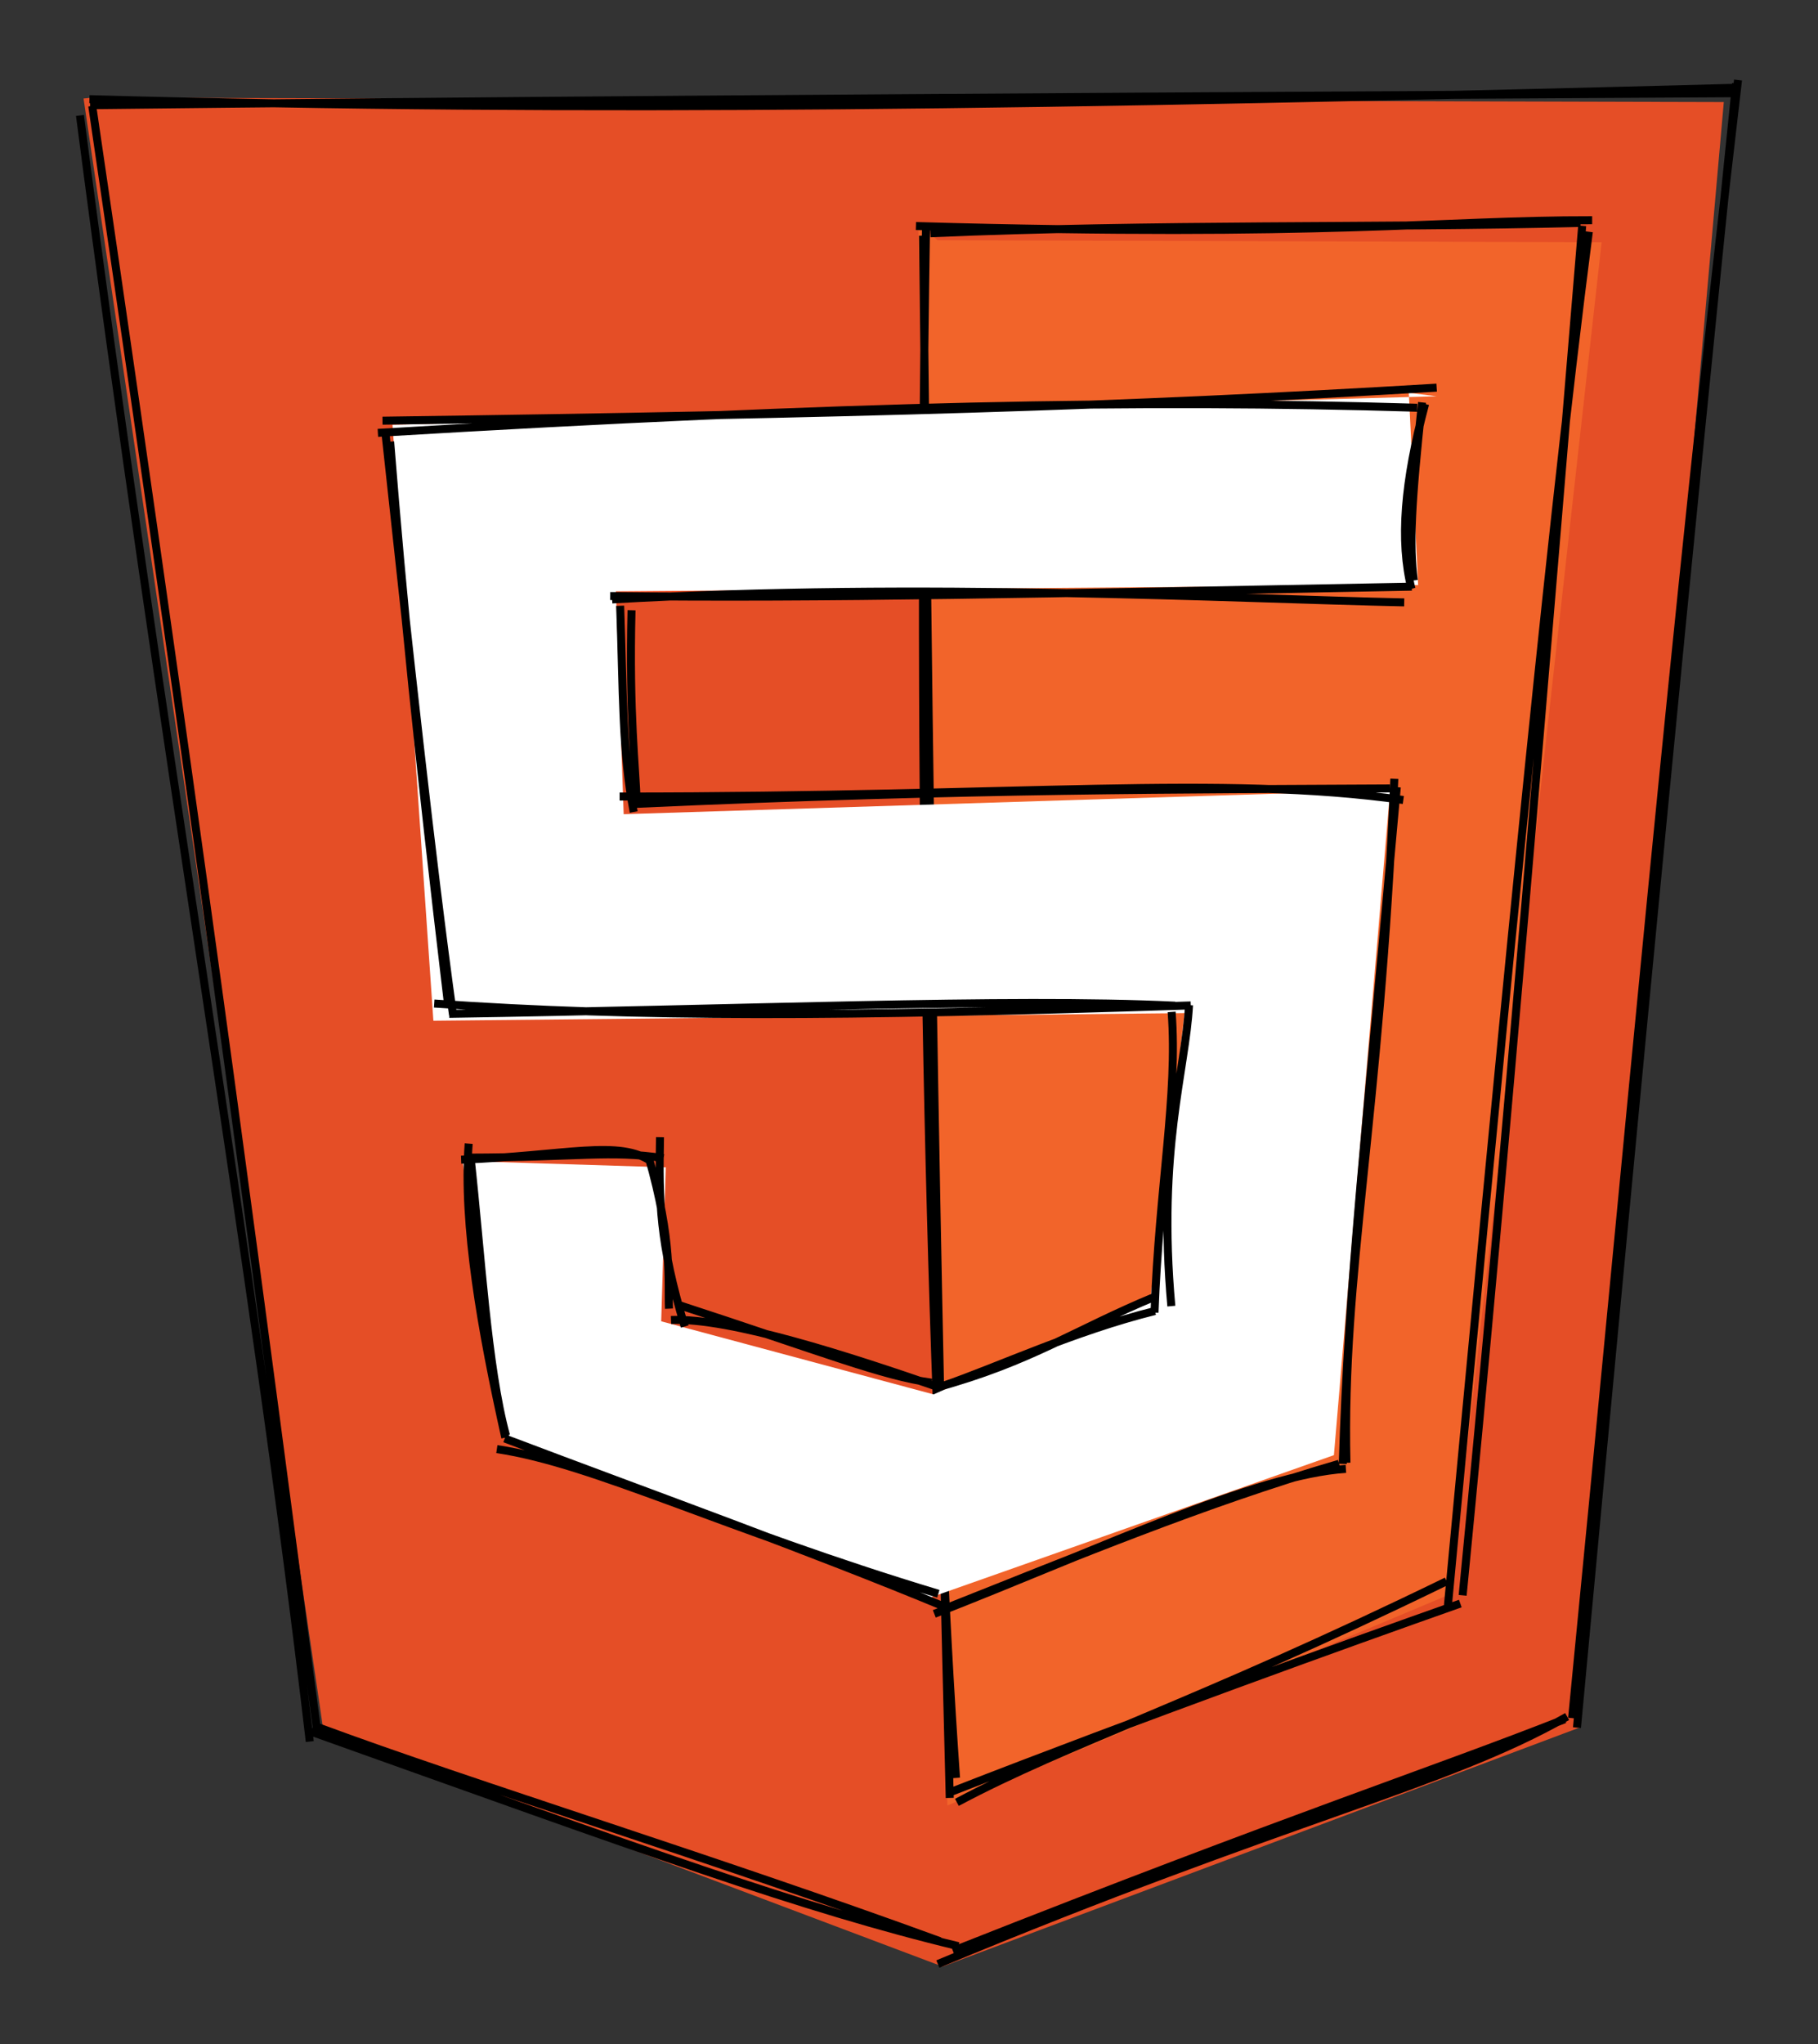 <svg version="1.1" xmlns="http://www.w3.org/2000/svg" viewBox="0 0 227.349 255.455" width="227.349" height="255.455">
  <rect x="0" y="0" width="227.349" height="255.455" fill="#333333" stroke="none"/>
  <!-- svg-source:excalidraw -->
  
  <defs>
    <style>
      @font-face {
        font-family: "Virgil";
        src: url("https://excalidraw.com/FG_Virgil.woff2");
      }
      @font-face {
        font-family: "Cascadia";
        src: url("https://excalidraw.com/Cascadia.woff2");
      }
    </style>
  </defs>
  <g><g transform="translate(11.191 12.354) rotate(0 102.484 115.373)" fill-rule="evenodd"><path d="M0.343 -0.149 L204.379 0.402 L186.454 203.507 L106.682 233.417 L29.305 204.281 L-0.742 -0.043" stroke="none" stroke-width="0" fill="#e54e26" fill-rule="evenodd"></path><path d="M-0.009 0.038 C61.825 1.737, 120.676 0.862, 205.805 -1.381 M0.077 0.796 C45.468 0.29, 92.266 -0.086, 205.476 -0.702 M205.916 -1.93 C199.946 56.134, 194.012 117.626, 186.016 203.556 M206.158 -2.354 C198.185 65.395, 192.513 129.914, 185.407 202.37 M184.786 202.172 C169.539 210.86, 150.11 214.759, 106.092 233.101 M184.483 202.505 C168.104 208.973, 150.372 214.689, 107.971 231.458 M106.358 230.251 C78.304 220.002, 48.341 210.82, 28.624 203.525 M108.664 230.872 C88.909 226.104, 69.972 219.134, 27.168 203.866 M27.548 205.299 C20.3 143.368, 9.16 81.959, -1.191 2.072 M28.464 203.921 C21.81 153.797, 15.501 104.072, 0.345 0.889 M0 0.543 C0 0.543, 0 0.543, 0 0.543 M0 0.543 C0 0.543, 0 0.543, 0 0.543" stroke="#000000" stroke-width="1" fill="none"></path></g></g><g><g transform="translate(115.9 28.513) rotate(0 40.925 97.874)" fill-rule="evenodd"><path d="M-1.072 -0.657 L2.574 197.13 L65.536 170.689 L84.389 1.763 L1.339 1.507" stroke="none" stroke-width="0" fill="#f2642a" fill-rule="evenodd"></path><path d="M-0.101 0.176 C-1.387 78.11, 0.771 152.818, 3.656 193.685 M-0.471 0.939 C0.142 51.515, 0.505 104.467, 2.869 196.18 M3.764 196.739 C17.87 189.22, 33.337 184.519, 65.009 169.102 M3.082 195.409 C26.805 186.163, 52.544 176.885, 66.717 171.89 M65.132 172.509 C71.2 108.043, 77.392 42.177, 82.791 0.449 M67.011 170.866 C72.57 114.015, 77.366 54.667, 81.96 -0.293 M83.207 -0.991 C64.21 -1.032, 50.153 1.184, -1.357 -0.263 M81.751 -0.65 C55.924 -0.006, 28.489 -0.574, 0.451 0.643 M0 -0 C0 -0, 0 -0, 0 -0 M0 -0 C0 -0, 0 -0, 0 -0" stroke="#000000" stroke-width="1" fill="none"></path></g></g><g><g transform="translate(178.017 50.239) rotate(0 -64.558 74.83)" fill-rule="evenodd"><path d="M1.641 -0.715 L-128.93 2.847 L-123.821 77.326 L-29.875 76.376 L-34.146 111.994 L-61.268 124.026 L-95.331 114.892 L-94.759 95.647 L-120.182 94.853 L-114.812 129.392 L-61.819 149.457 L-11.204 131.617 L-4.175 48.502 L-100.023 51.515 L-100.996 23.661 L-0.672 22.883 L-1.838 -1.145" stroke="none" stroke-width="0" fill="#fff" fill-rule="evenodd"></path><path d="M1.644 -1.794 C-37.142 0.537, -70.951 1.52, -130.184 2.337 M-0.795 0.72 C-35.359 -0.317, -71.54 0.323, -130.761 3.86 M-129.227 4.957 C-127.626 25.018, -125.856 42.781, -121.952 75.584 M-129.842 3.647 C-126.885 30.854, -124.16 56.431, -121.367 76.607 M-123.717 75.176 C-98.084 76.942, -73.176 76.858, -29.107 75.413 M-121.843 76.467 C-86.198 75.936, -51.706 74.45, -31.064 75.445 M-29.326 75.38 C-29.76 83.571, -33.288 93.518, -31.536 112.994 M-31.5 76.228 C-30.707 86.684, -33.059 97.974, -33.641 113.808 M-33.472 111.771 C-43.75 116.019, -48.954 119.895, -60.919 123.177 M-33.584 113.603 C-43.705 116.11, -53.442 120.692, -60.02 122.935 M-60.365 123.23 C-71.809 119.265, -86.686 114.426, -94.102 114.727 M-61.504 122.564 C-67.711 121.736, -75.112 118.721, -93.322 112.791 M-92.391 115.541 C-95.57 104.992, -95.632 99.956, -95.48 91.885 M-94.358 113.311 C-94.512 109.917, -93.855 104.932, -96.921 94.3 M-96.451 95 C-100.504 92.063, -107.234 94.207, -120.353 94.697 M-95.026 94.502 C-101.853 93.49, -105.498 94.403, -119.535 94.434 M-119.406 92.684 C-120.155 102.832, -117.821 116.024, -114.829 129.426 M-119.18 94.338 C-117.851 106.478, -117.074 120.594, -114.735 129.168 M-115.882 130.864 C-103.73 132.666, -87.676 140.801, -60.676 148.942 M-114.895 129.537 C-95.713 136.798, -77.161 143.406, -59.561 150.705 M-61.178 151.454 C-39.529 142.982, -20.897 134.066, -9.707 133.334 M-59.191 150.531 C-43.895 144.499, -27.433 137.592, -10.557 132.697 M-9.639 132.572 C-10.188 108.832, -5.518 90.264, -3.651 47.091 M-10.096 132.71 C-9.423 110.138, -7.07 90.14, -3.34 48.134 M-2.527 49.741 C-25.324 46.566, -49.559 49.312, -100.532 49.309 M-4.21 48.295 C-29.501 48.439, -56.407 48.323, -98.659 50.234 M-98.395 50.086 C-98.517 45.707, -99.367 39.042, -99.042 26.024 M-98.769 51.241 C-100.235 43.59, -100.077 36.381, -100.464 25.469 M-101.466 24.676 C-62.843 22.463, -23.622 24.615, -2.414 25.045 M-101.705 24.252 C-74.256 24.547, -48.55 23.974, -1.463 23.077 M-1.507 23.349 C-3.006 17.371, -2.407 9.994, 0.2 0.246 M-1.212 22.302 C-1.786 17.86, -1.542 12.727, -0.185 0.051 M0 0 C0 0, 0 0, 0 0 M0 0 C0 0, 0 0, 0 0" stroke="#000000" stroke-width="1" fill="none"></path></g></g></svg>